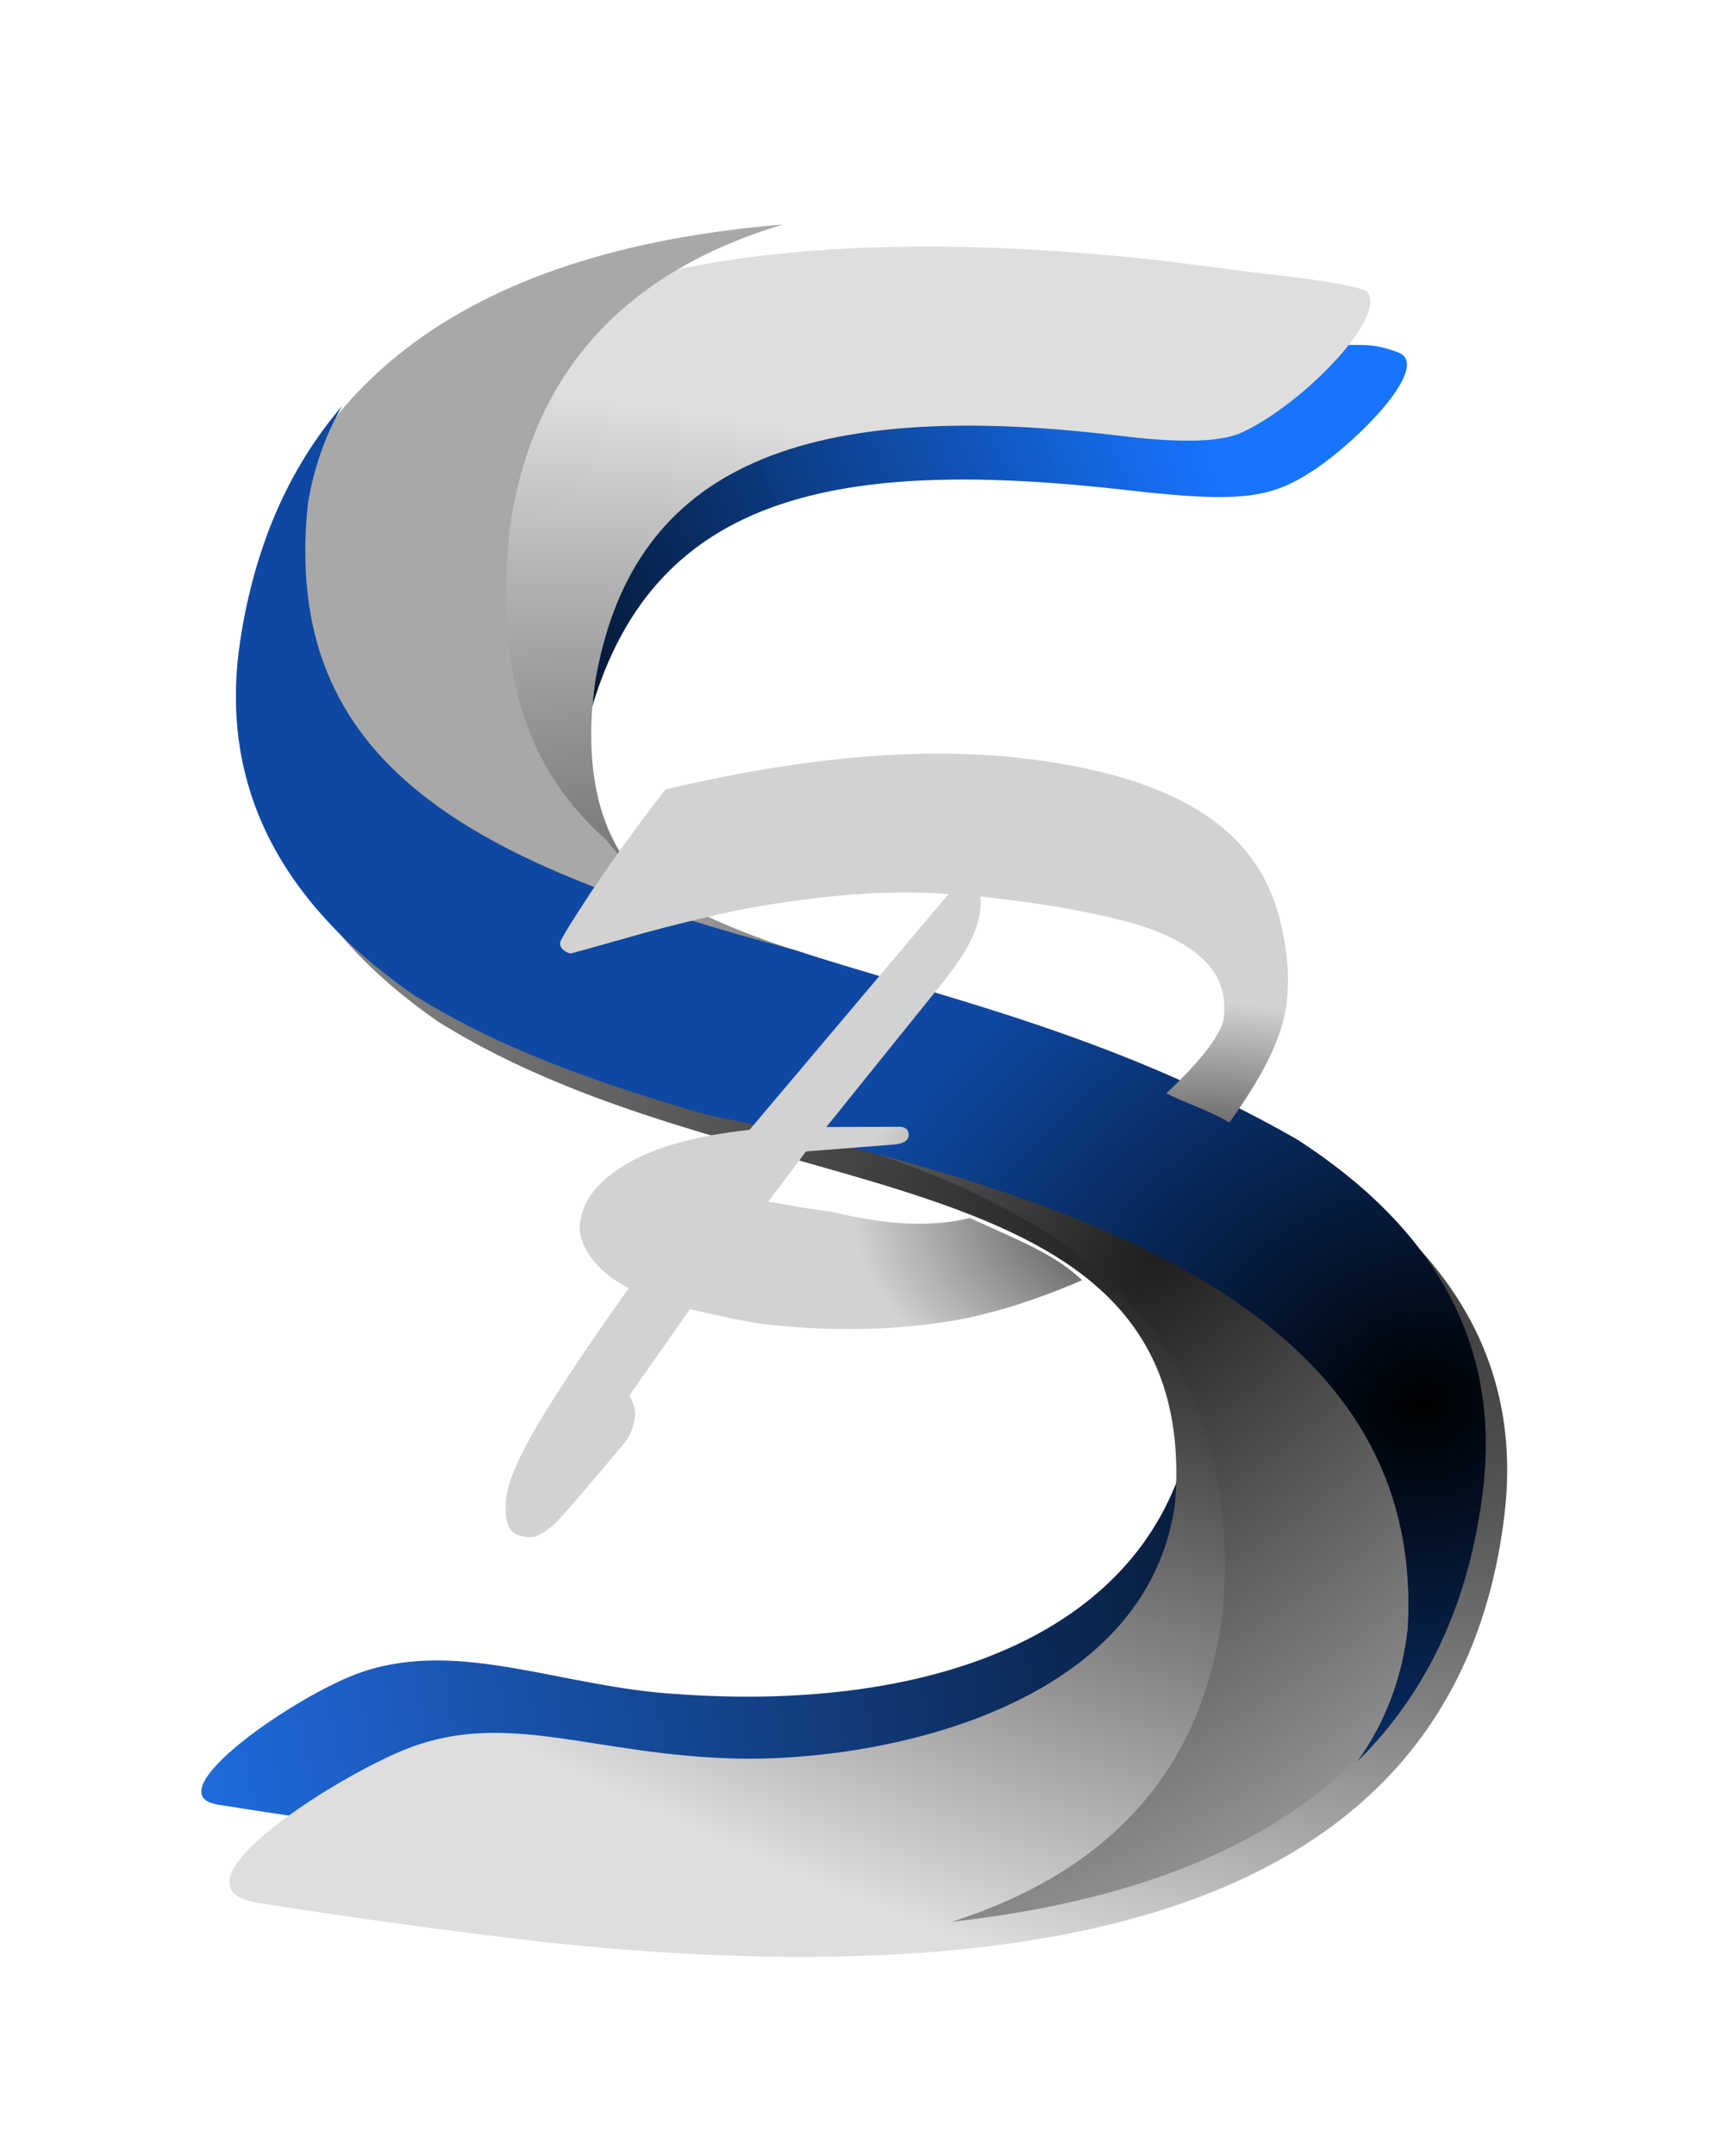 <?xml version="1.0" encoding="UTF-8" standalone="no"?>
<!-- Created with Inkscape (http://www.inkscape.org/) -->

<svg
   xmlns:dc="http://purl.org/dc/elements/1.1/"
   xmlns:cc="http://creativecommons.org/ns#"
   xmlns:rdf="http://www.w3.org/1999/02/22-rdf-syntax-ns#"
   xmlns:svg="http://www.w3.org/2000/svg"
   xmlns="http://www.w3.org/2000/svg"
   xmlns:xlink="http://www.w3.org/1999/xlink"
   xmlns:sodipodi="http://sodipodi.sourceforge.net/DTD/sodipodi-0.dtd"
   xmlns:inkscape="http://www.inkscape.org/namespaces/inkscape"
   width="173.961mm"
   height="217.952mm"
   viewBox="0 0 173.961 217.952"
   version="1.1"
   id="svg958"
   sodipodi:docname="SSPLogoV2.18.svg"
   inkscape:version="0.92.4 (5da689c313, 2019-01-14)">
  <defs
     id="defs952">
    <linearGradient
       inkscape:collect="always"
       id="linearGradient1629">
      <stop
         style="stop-color:#000000;stop-opacity:1"
         offset="0"
         id="stop1625" />
      <stop
         style="stop-color:#1472ff;stop-opacity:0.988"
         offset="1"
         id="stop1627" />
    </linearGradient>
    <linearGradient
       inkscape:collect="always"
       xlink:href="#linearGradient1275"
       id="linearGradient4565"
       gradientUnits="userSpaceOnUse"
       gradientTransform="translate(-262.062,200.452)"
       x1="568.617"
       y1="105.686"
       x2="473.659"
       y2="150.92" />
    <linearGradient
       id="linearGradient1275"
       inkscape:collect="always">
      <stop
         id="stop1271"
         offset="0"
         style="stop-color:#818181;stop-opacity:1" />
      <stop
         id="stop1273"
         offset="1"
         style="stop-color:#d5d5d5;stop-opacity:1" />
    </linearGradient>
    <filter
       style="color-interpolation-filters:sRGB"
       inkscape:label="Drop Shadow"
       id="filter4640">
      <feFlood
         flood-opacity="1"
         flood-color="rgb(0,0,0)"
         result="flood"
         id="feFlood4630" />
      <feComposite
         in="flood"
         in2="SourceGraphic"
         operator="in"
         result="composite1"
         id="feComposite4632" />
      <feGaussianBlur
         in="composite1"
         stdDeviation="2.9"
         result="blur"
         id="feGaussianBlur4634" />
      <feOffset
         dx="2.3"
         dy="2.6"
         result="offset"
         id="feOffset4636" />
      <feComposite
         in="SourceGraphic"
         in2="offset"
         operator="over"
         result="composite2"
         id="feComposite4638" />
    </filter>
    <radialGradient
       inkscape:collect="always"
       xlink:href="#linearGradient880"
       id="radialGradient874"
       gradientUnits="userSpaceOnUse"
       gradientTransform="matrix(-0.063,-0.577,0.951,-0.104,-69.264,540.629)"
       cx="247.955"
       cy="384.559"
       fx="247.955"
       fy="384.559"
       r="36.851" />
    <linearGradient
       id="linearGradient880"
       inkscape:collect="always">
      <stop
         id="stop876"
         offset="0"
         style="stop-color:#212121;stop-opacity:1" />
      <stop
         id="stop878"
         offset="1"
         style="stop-color:#d2d2d2;stop-opacity:1" />
    </linearGradient>
    <radialGradient
       inkscape:collect="always"
       xlink:href="#linearGradient1428"
       id="radialGradient1585-4-9-9-1"
       cx="360.489"
       cy="164.957"
       fx="360.489"
       fy="164.957"
       r="60.33"
       gradientTransform="matrix(0.804,-0.682,0.716,0.656,-246.38,323.205)"
       gradientUnits="userSpaceOnUse" />
    <linearGradient
       inkscape:collect="always"
       id="linearGradient1428">
      <stop
         style="stop-color:#000000;stop-opacity:1"
         offset="0"
         id="stop1424" />
      <stop
         style="stop-color:#0e48a2;stop-opacity:1"
         offset="1"
         id="stop1426" />
    </linearGradient>
    <radialGradient
       inkscape:collect="always"
       xlink:href="#linearGradient1599"
       id="radialGradient5891-6-8-5-56-2-5"
       cx="123.42"
       cy="203.305"
       fx="123.42"
       fy="203.305"
       r="60.33"
       gradientTransform="matrix(1.385,-1.363,0.852,0.676,-208.332,200.441)"
       gradientUnits="userSpaceOnUse" />
    <linearGradient
       id="linearGradient1599"
       inkscape:collect="always">
      <stop
         id="stop1595"
         offset="0"
         style="stop-color:#1e1e1e;stop-opacity:1" />
      <stop
         id="stop1597"
         offset="1"
         style="stop-color:#a8a8a8;stop-opacity:1" />
    </linearGradient>
    <radialGradient
       inkscape:collect="always"
       xlink:href="#linearGradient1593"
       id="radialGradient5893-5-4-3-7-1-2"
       cx="94.705"
       cy="196.518"
       fx="94.705"
       fy="196.518"
       r="60.33"
       gradientTransform="matrix(2.306,0.75,-0.366,1.126,-78.587,78.802)"
       gradientUnits="userSpaceOnUse" />
    <linearGradient
       inkscape:collect="always"
       id="linearGradient1593">
      <stop
         style="stop-color:#1b1b1b;stop-opacity:0.996"
         offset="0"
         id="stop1589" />
      <stop
         style="stop-color:#dedede;stop-opacity:1"
         offset="1"
         id="stop1591" />
    </linearGradient>
    <filter
       style="color-interpolation-filters:sRGB"
       inkscape:label="Drop Shadow"
       id="filter4652">
      <feFlood
         flood-opacity="1"
         flood-color="rgb(0,0,0)"
         result="flood"
         id="feFlood4642" />
      <feComposite
         in="flood"
         in2="SourceGraphic"
         operator="in"
         result="composite1"
         id="feComposite4644" />
      <feGaussianBlur
         in="composite1"
         stdDeviation="2.9"
         result="blur"
         id="feGaussianBlur4646" />
      <feOffset
         dx="2.3"
         dy="2.6"
         result="offset"
         id="feOffset4648" />
      <feComposite
         in="SourceGraphic"
         in2="offset"
         operator="over"
         result="composite2"
         id="feComposite4650" />
    </filter>
    <linearGradient
       inkscape:collect="always"
       xlink:href="#linearGradient1583"
       id="linearGradient4563"
       gradientUnits="userSpaceOnUse"
       gradientTransform="matrix(-0.51,0.07,-0.077,-0.559,2196.951,57.711)"
       x1="4108.405"
       y1="-78.808"
       x2="4351.245"
       y2="-113.053" />
    <linearGradient
       id="linearGradient1583"
       inkscape:collect="always">
      <stop
         id="stop1579"
         offset="0"
         style="stop-color:#000000;stop-opacity:1" />
      <stop
         id="stop1581"
         offset="1"
         style="stop-color:#1c67da;stop-opacity:0.988" />
    </linearGradient>
    <filter
       style="color-interpolation-filters:sRGB"
       inkscape:label="Drop Shadow"
       id="filter4664">
      <feFlood
         flood-opacity="1"
         flood-color="rgb(0,0,0)"
         result="flood"
         id="feFlood4654" />
      <feComposite
         in="flood"
         in2="SourceGraphic"
         operator="in"
         result="composite1"
         id="feComposite4656" />
      <feGaussianBlur
         in="composite1"
         stdDeviation="2.9"
         result="blur"
         id="feGaussianBlur4658" />
      <feOffset
         dx="2.3"
         dy="2.6"
         result="offset"
         id="feOffset4660" />
      <feComposite
         in="SourceGraphic"
         in2="offset"
         operator="over"
         result="composite2"
         id="feComposite4662" />
    </filter>
    <linearGradient
       inkscape:collect="always"
       xlink:href="#linearGradient1629"
       id="linearGradient4561"
       gradientUnits="userSpaceOnUse"
       gradientTransform="matrix(0.51,-0.07,0.077,0.559,-2113.823,656.003)"
       x1="4144.795"
       y1="-82.777"
       x2="4287.149"
       y2="-126.095" />
    <filter
       style="color-interpolation-filters:sRGB"
       inkscape:label="Drop Shadow"
       id="filter4676">
      <feFlood
         flood-opacity="1"
         flood-color="rgb(0,0,0)"
         result="flood"
         id="feFlood4666" />
      <feComposite
         in="flood"
         in2="SourceGraphic"
         operator="in"
         result="composite1"
         id="feComposite4668" />
      <feGaussianBlur
         in="composite1"
         stdDeviation="2.9"
         result="blur"
         id="feGaussianBlur4670" />
      <feOffset
         dx="2.3"
         dy="2.6"
         result="offset"
         id="feOffset4672" />
      <feComposite
         in="SourceGraphic"
         in2="offset"
         operator="over"
         result="composite2"
         id="feComposite4674" />
    </filter>
  </defs>
  <sodipodi:namedview
     id="base"
     pagecolor="#3e3e3e"
     bordercolor="#666666"
     borderopacity="1.0"
     inkscape:pageopacity="1"
     inkscape:pageshadow="2"
     inkscape:zoom="0.49497475"
     inkscape:cx="-380.5031"
     inkscape:cy="683.87437"
     inkscape:document-units="mm"
     inkscape:current-layer="layer1"
     showgrid="false"
     fit-margin-top="0"
     fit-margin-left="0"
     fit-margin-right="0"
     fit-margin-bottom="0"
     inkscape:snap-nodes="false"
     inkscape:window-width="1920"
     inkscape:window-height="1017"
     inkscape:window-x="-8"
     inkscape:window-y="208"
     inkscape:window-maximized="1" />
  <g
     inkscape:label="Layer 1"
     inkscape:groupmode="layer"
     id="layer1"
     transform="translate(-17.719,-43.637)">
    <path
       inkscape:connector-curvature="0"
       style="font-style:normal;font-variant:normal;font-weight:normal;font-stretch:normal;font-size:292.409px;line-height:1.25;font-family:'Trebuchet MS';-inkscape-font-specification:'Trebuchet MS';letter-spacing:0px;word-spacing:0px;fill:url(#linearGradient4561);fill-opacity:1;stroke:none;stroke-width:0.529;stroke-miterlimit:4;stroke-dasharray:none;stroke-opacity:1;filter:url(#filter4676)"
       d="m 24.31,284.237 c -6.666,5.097 -11.084,13.87 -12.682,21.86 -0.628,3.561 -0.269,9.206 -0.263,14.867 3.447,-22.433 19.49,-28.063 45.798,-27.783 10.306,0.11 12.892,-0.744 16.349,-3.976 3.671,-3.432 9.643,-12.008 6.35,-12.953 -3.173,-0.911 -3.434,0.005 -8.38,0.03 -7.795,0.228 -13.245,0.18 -22.009,0.751 -9.307,0.606 -19.177,2.626 -25.163,7.203 z"
       id="path1409-8-6-2-8-6-1-9-3-50-1-3-3-4-2-8-0-7"
       sodipodi:nodetypes="sccssscss"
       transform="matrix(1.114,0.117,-0.116,0.981,99.917,-203.921)" />
    <path
       inkscape:connector-curvature="0"
       style="font-style:normal;font-variant:normal;font-weight:normal;font-stretch:normal;font-size:292.409px;line-height:1.25;font-family:'Trebuchet MS';-inkscape-font-specification:'Trebuchet MS';letter-spacing:0px;word-spacing:0px;fill:url(#linearGradient4563);fill-opacity:1;stroke:none;stroke-width:0.529;stroke-miterlimit:4;stroke-dasharray:none;stroke-opacity:1;filter:url(#filter4664)"
       d="m 58.819,429.476 c 6.666,-5.097 11.084,-13.87 12.682,-21.86 0.628,-3.561 0.778,-9.702 0.772,-15.362 -3.447,18.464 -21.382,27.488 -42.905,28.278 -10.293,0.521 -19.889,-3.267 -28.276,1.047 -5.658,2.91 -17.621,14.729 -11.669,15.107 6.115,0.388 9.905,0.517 17.877,0.745 7.795,-0.228 17.592,-0.18 26.356,-0.751 9.307,-0.606 19.177,-2.626 25.163,-7.203 z"
       id="path1409-8-6-2-8-6-1-9-3-50-1-9-0-9-7-7-8-4-4"
       sodipodi:nodetypes="scccascss"
       transform="matrix(1.114,0.117,-0.116,0.981,99.917,-203.921)" />
    <path
       sodipodi:nodetypes="sscczasssccsssss"
       inkscape:connector-curvature="0"
       id="path2723-6-9-3-8-7-5-7-5"
       d="m 56.949,269.447 c -49.2,-0.143 -74.307,16.876 -75.32,51.059 -0.431,14.541 5.973,25.911 19.212,34.11 29.784,16.46 69.847,4.446 71.241,41.042 -0.232,21.316 -23.72,29.587 -36.55,30.791 -12.83,1.204 -21.027,-2.521 -29.585,2.447 -6.069,3.523 -20.733,16.783 -11.912,17.357 9.842,0.641 23.437,0.942 26.503,0.942 54.135,0 81.202,-17.941 81.202,-53.824 0,-14.59 -6.776,-25.748 -20.326,-33.474 -38.277,-18.999 -69.783,-6.078 -70.074,-40.623 0.63,-21.271 12.93,-32.146 44.456,-31.548 4.101,0.078 8.765,-0.127 11.023,-1.702 5.318,-3.712 11.725,-13.395 9.647,-15.586 -0.562,-0.592 -6.758,-0.752 -8.37,-0.743 -2.537,0.013 -8.728,-0.237 -11.148,-0.245 z"
       style="font-style:normal;font-variant:normal;font-weight:normal;font-stretch:normal;font-size:292.409px;line-height:1.25;font-family:'Trebuchet MS';-inkscape-font-specification:'Trebuchet MS';letter-spacing:0px;word-spacing:0px;fill:url(#radialGradient5893-5-4-3-7-1-2);fill-opacity:1;stroke:none;stroke-width:0.529;stroke-miterlimit:4;stroke-dasharray:none;stroke-opacity:1;filter:url(#filter4652)"
       transform="matrix(1.114,0.117,-0.116,0.981,99.917,-203.921)" />
    <path
       inkscape:connector-curvature="0"
       style="font-style:normal;font-variant:normal;font-weight:normal;font-stretch:normal;font-size:292.409px;line-height:1.25;font-family:'Trebuchet MS';-inkscape-font-specification:'Trebuchet MS';letter-spacing:0px;word-spacing:0px;fill:url(#radialGradient5891-6-8-5-56-2-5);fill-opacity:1;stroke:none;stroke-width:0.557;stroke-miterlimit:4;stroke-dasharray:none;stroke-opacity:1"
       d="M 96.909,66.331 C 64.313,69.021 46.074,83.071 42.196,108.483 c -2.17,14.221 3.643,26.128 17.44,35.722 6.786,4.261 14.267,7.262 21.794,9.719 7.173,1.61 14.279,3.012 20.869,5.036 23.554,7.235 41.324,19.072 39.112,47.367 -1.868,15.773 -11.008,26.297 -27.419,31.572 32.673,-3.654 50.525,-18.276 53.555,-43.865 1.696,-14.319 -4.557,-26.061 -18.756,-35.229 C 117.875,141.128 89.201,142.225 79.061,128.555 71.335,121.756 67.63,112.177 69.319,96.756 71.639,81.29 80.836,71.149 96.909,66.331 Z"
       id="path1105-2-74-5-0-2-9-8-6-2-5-2-8-4-5-7-9-5-7-5-3-4" />
    <path
       inkscape:connector-curvature="0"
       style="font-style:normal;font-variant:normal;font-weight:normal;font-stretch:normal;font-size:292.409px;line-height:1.25;font-family:'Trebuchet MS';-inkscape-font-specification:'Trebuchet MS';letter-spacing:0px;word-spacing:0px;fill:url(#radialGradient1585-4-9-9-1);fill-opacity:1;stroke:none;stroke-width:0.558;stroke-miterlimit:4;stroke-dasharray:none;stroke-opacity:1"
       d="m 52.318,84.677 c -5.419,6.322 -8.851,14.216 -10.295,23.682 -2.176,14.26 3.653,26.2 17.488,35.82 9.209,5.783 19.695,9.252 29.844,12.184 3.759,0.747 7.453,1.533 11.047,2.403 34.788,8.419 61.38,21.193 59.689,49.577 -0.596,5.032 -2.3,9.492 -5.11,13.379 7.15,-7.044 11.397,-16.236 12.74,-27.577 1.701,-14.358 -4.57,-26.134 -18.807,-35.326 -18.995,-10.86 -37.145,-14.653 -50.694,-19.115 -32.591,-8.655 -52.158,-18.588 -49.359,-45.159 0.593,-3.598 1.746,-6.887 3.458,-9.868 z"
       id="path1100-4-7-7-0-3-9-4-4-2-0-4-6-2-7-7-5-2-5-7-5-9" />
    <g
       transform="rotate(6.348,1959.02,-1034.414)"
       aria-label="P"
       style="font-style:normal;font-variant:normal;font-weight:normal;font-stretch:normal;font-size:116.648px;line-height:1.25;font-family:'Brush Script MT';-inkscape-font-specification:'Brush Script MT';letter-spacing:0px;word-spacing:0px;fill:url(#linearGradient4565);fill-opacity:1;stroke:none;stroke-width:1.246;stroke-miterlimit:4;stroke-dasharray:none;stroke-opacity:1;filter:url(#filter4640)"
       id="text3644-7-2-1">
      <path
         d="m 269.598,365.58 c 0,0 -5.849,3.481 -11.811,5.304 -5.962,1.785 -12.493,2.677 -19.593,2.677 -1.253,0 -3.816,-0.228 -7.689,-0.683 l -5.126,9.341 c 0.532,0.797 0.797,1.443 0.797,1.937 0,1.177 -0.266,2.164 -0.797,2.962 -0.759,1.139 -1.766,2.639 -3.019,4.5 -1.253,1.861 -2.107,3.095 -2.563,3.702 -0.418,0.608 -0.911,1.139 -1.481,1.595 -0.532,0.456 -1.063,0.683 -1.595,0.683 -1.101,0 -1.804,-0.342 -2.107,-1.025 -0.304,-0.646 -0.456,-1.557 -0.456,-2.734 0,-1.671 0.816,-4.31 2.449,-7.917 1.671,-3.645 4.177,-8.468 7.518,-14.467 -1.785,-0.683 -3.171,-1.576 -4.158,-2.677 -0.987,-1.101 -1.481,-2.183 -1.481,-3.247 0,-2.354 1.348,-4.538 4.044,-6.55 2.696,-2.012 6.683,-3.607 11.961,-4.784 l 17.372,-25.915 c -3.949,0.152 -8.107,0.721 -12.474,1.709 -4.367,0.987 -8.107,2.05 -11.221,3.19 -3.114,1.101 -5.905,2.164 -8.373,3.19 -2.43,0.987 -4.177,1.69 -5.24,2.107 -0.266,0 -0.532,-0.095 -0.797,-0.285 -0.266,-0.19 -0.399,-0.418 -0.399,-0.683 0,-0.304 0.873,-2.164 2.62,-5.582 1.785,-3.417 3.873,-7.082 6.265,-10.993 13.29,-4.746 25.023,-7.12 35.199,-7.12 11.771,0 19.935,2.506 24.491,7.518 1.633,1.747 2.886,3.911 3.759,6.493 0.911,2.544 1.367,5.069 1.367,7.575 0,4.4 -2.502,9.218 -4.411,12.704 -2.385,-1.069 -4.376,-1.383 -6.681,-2.235 2.684,-3.088 4.941,-6.463 4.941,-8.248 0,-2.468 -0.987,-4.405 -2.962,-5.81 -1.975,-1.405 -4.822,-2.354 -8.544,-2.848 -3.683,-0.532 -8.449,-0.797 -14.296,-0.797 0.076,0.418 0.114,0.93 0.114,1.538 0,1.975 -1.044,4.576 -3.133,7.803 l -9.911,15.549 7.461,-0.854 c 0.608,0 0.911,0.285 0.911,0.854 0,0.494 -0.494,0.835 -1.481,1.025 l -8.657,1.652 -3.247,5.468 c 1.443,0.076 2.715,0.152 3.816,0.228 1.139,0.076 2.093,0.028 2.848,0.114 3.716,0.425 8.936,0.831 13.796,-0.954 5.49,1.8 8.998,2.73 11.969,4.991 z"
         style="font-style:normal;font-variant:normal;font-weight:normal;font-stretch:normal;font-family:'Brush Script MT';-inkscape-font-specification:'Brush Script MT';fill:url(#radialGradient874);fill-opacity:1;stroke:none;stroke-width:1.246;stroke-miterlimit:4;stroke-dasharray:none;stroke-opacity:1"
         id="path1277-6-7"
         inkscape:connector-curvature="0"
         sodipodi:nodetypes="ccsccscsccscsccsscccsccccsccsccsccssccscccsccccscc" />
    </g>
  </g>
</svg>
